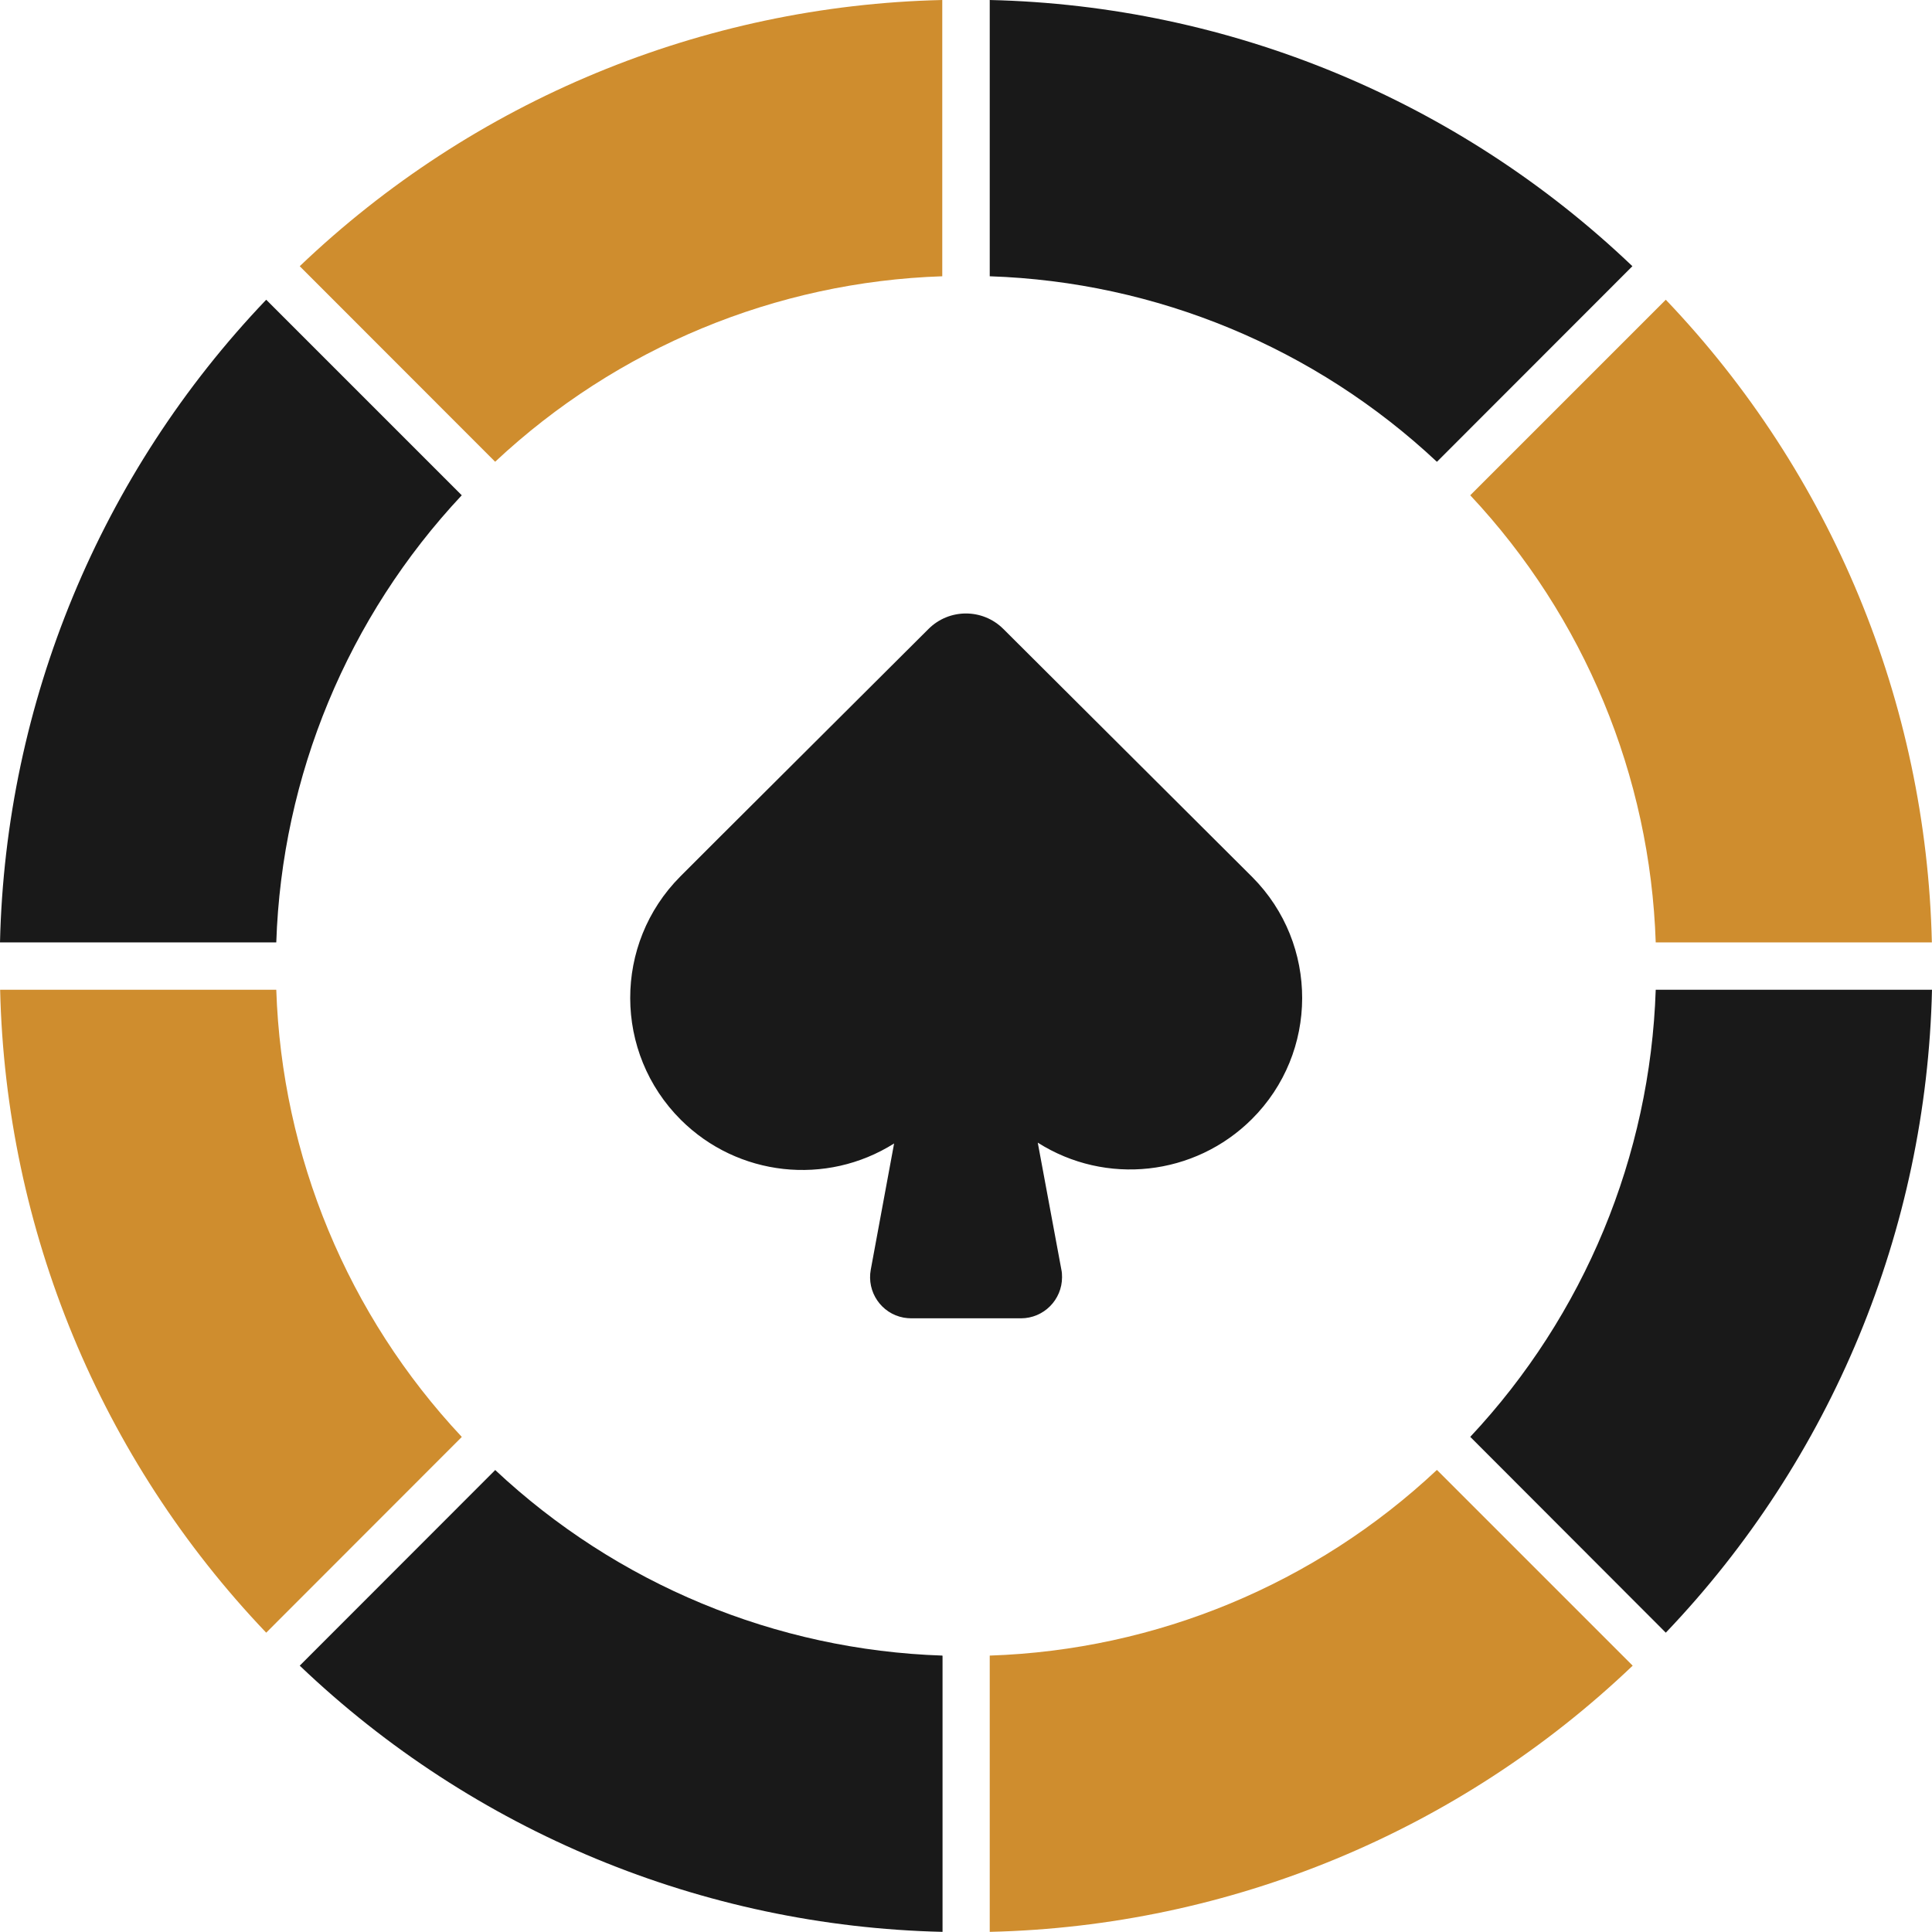 <svg width="14" height="14" viewBox="0 0 14 14" fill="none" xmlns="http://www.w3.org/2000/svg">
<path d="M9.072 6.353L8.767 6.049L7.271 4.558C7.121 4.408 6.878 4.408 6.728 4.558L5.236 6.045L4.93 6.351C4.444 6.839 4.446 7.629 4.934 8.115C5.346 8.525 5.987 8.596 6.479 8.286L6.31 9.2C6.28 9.362 6.386 9.518 6.548 9.548C6.566 9.551 6.585 9.553 6.603 9.553H7.398C7.563 9.553 7.696 9.419 7.696 9.255C7.696 9.236 7.695 9.218 7.691 9.2L7.52 8.28C8.013 8.593 8.657 8.522 9.071 8.11C9.556 7.627 9.558 6.842 9.075 6.356C9.074 6.355 9.073 6.354 9.072 6.353Z" fill="#191919"/>
<path d="M2.002 6.829C2.042 5.622 2.52 4.47 3.346 3.589L3.344 3.587L1.929 2.172C0.728 3.43 0.04 5.091 0 6.829H2.001H2.002Z" fill="#191919"/>
<path d="M3.588 3.346C4.47 2.52 5.621 2.042 6.828 2.002C6.828 2 6.828 1.999 6.828 1.998V0C5.09 0.04 3.429 0.728 2.172 1.929L3.586 3.344L3.588 3.346Z" fill="#CF8D2E"/>
<path d="M10.412 10.652C9.531 11.479 8.379 11.957 7.172 11.997C7.172 11.998 7.172 11.999 7.172 12.001V13.999C8.911 13.959 10.573 13.271 11.831 12.07L10.416 10.655L10.412 10.652Z" fill="#CF8D2E"/>
<path d="M6.829 11.997C5.621 11.957 4.47 11.479 3.588 10.652L3.586 10.655L2.172 12.07C3.43 13.271 5.091 13.959 6.83 13.999V12.001C6.83 11.999 6.829 11.998 6.829 11.997Z" fill="#191919"/>
<path d="M3.346 10.412C2.52 9.531 2.042 8.379 2.002 7.172H0.001C0.041 8.911 0.728 10.572 1.929 11.831L3.344 10.415C3.344 10.414 3.345 10.413 3.346 10.412Z" fill="#CF8D2E"/>
<path d="M11.998 7.172C11.958 8.379 11.48 9.531 10.654 10.412C10.655 10.413 10.656 10.414 10.656 10.414L12.071 11.831C13.273 10.572 13.96 8.911 14 7.172H11.999H11.998Z" fill="#191919"/>
<path d="M10.654 3.589C11.48 4.47 11.958 5.622 11.998 6.829H13.999C13.959 5.091 13.272 3.43 12.071 2.172L10.656 3.587L10.654 3.589Z" fill="#CF8D2E"/>
<path d="M7.172 2.002C8.379 2.042 9.531 2.52 10.412 3.346L10.415 3.344L11.829 1.929C10.571 0.728 8.911 0.04 7.172 0V1.998C7.172 1.999 7.172 2 7.172 2.002Z" fill="#191919"/>
</svg>
